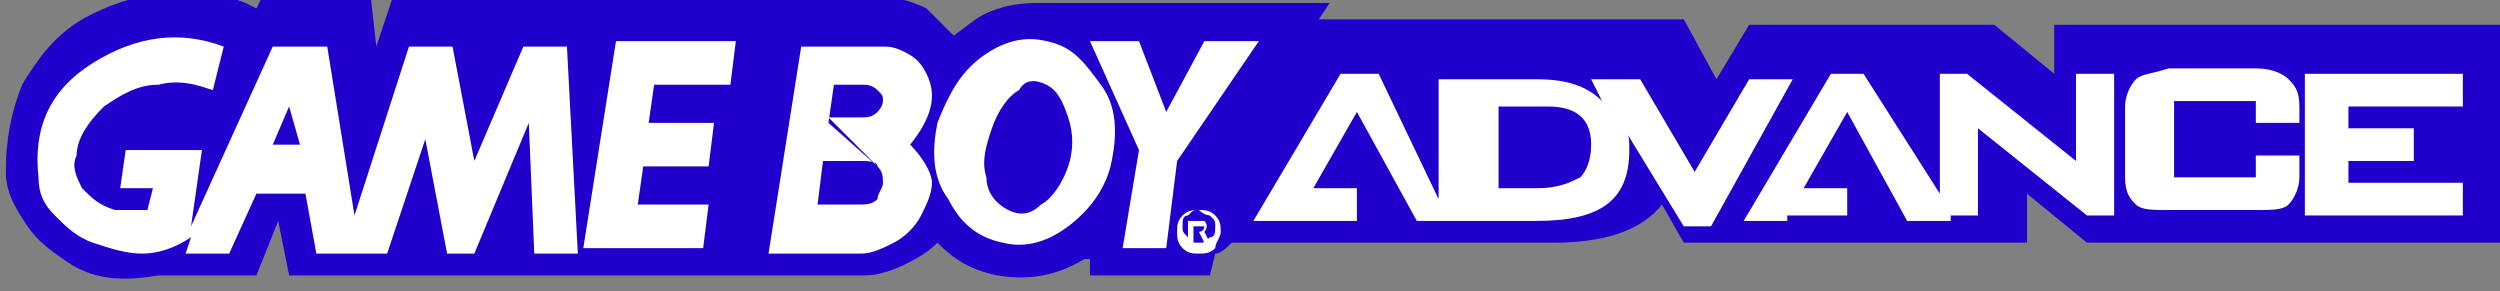 <svg id="svg2" xmlns="http://www.w3.org/2000/svg" viewBox="0 0 1767.5 205.9">
    <rect x="0" y="0" width="1767.5" height="205.9" fill="#808080" stroke="none"/>
    <style>.st0{fill:#1f00cc}.st1{fill:#fff}</style>
    <g id="Camada_x0020_1" transform="translate(-3943.885 -5571.296) scale(38.517)">
        <path id="path10" class="st0"
              d="M126.4 145.3l.4-.6h-5.4c-.4 0-.8.1-1.1.3l-.4.3-.5-.5c-.2-.1-.5-.2-.7-.2h-9.1l-.3.9-.1-.9h-2l-.1.2-.2-.1c-1-.4-2.1-.2-3 .3-.5.3-.8.7-1.1 1.2-.2.5-.3 1-.3 1.6 0 .4.2.7.4 1 .2.3.5.5.8.7.5.3 1 .3 1.6.2h1.8l.4-1 .2 1h10.6c.2 0 .5-.1.7-.2.2-.1.4-.2.6-.4.3.3.6.5 1.1.6.6.1 1.1 0 1.6-.3h.1v.3h2.2l.1-.4c.1 0 .2-.1.3-.2h5.9c.9 0 1.6-.2 2-.7l.4.7h6.3v-.9l1.1.9h7.8v-4h-8.4v.9l-1.1-.9h-4.5l-.6 1-.6-1.1h-6.9v.3z"/>
        <path id="path12" class="st1"
              d="M127.7 146h-.7l-1.6 2.7h1.9v-.6h-.8l.8-1.4 1.1 2h2.2c1.2 0 1.7-.4 1.7-1.3 0-.2 0-.3-.1-.4l1.1 1.8h.5l1.5-2.7h-.8l-1 1.7-1-1.7h-.9l.2.4c-.3-.3-.7-.4-1.2-.4h-1.8v2.2l-1.1-2.3zm2.1.6h1c.5 0 .8.2.8.7 0 .3-.1.5-.2.6-.2.1-.4.2-.8.2h-.7v-1.5h-.1z"/>
        <path id="polygon14" class="st1"
              d="M136.6 146h-.6l-1.6 2.7h.8v-.1h1.1v-.5h-.8l.8-1.4 1.1 2h.8v-.1h.5V147l2 1.6h.5V146h-.7v1.6l-2-1.6h-.5v2.2z"/>
        <path id="path16" class="st1"
              d="M141.6 146.1c-.1.1-.2.3-.2.5v1.3c0 .3.1.4.2.5.1.1.3.1.6.1h1.6c.3 0 .5 0 .6-.1.1-.1.2-.3.2-.5v-.4h-.8v.4h-1.5v-1.4h1.5v.4h.8v-.3c0-.3-.1-.4-.2-.5-.1-.1-.3-.2-.6-.2h-1.6c-.3.1-.5.1-.6.2z"/>
        <path id="polygon18" class="st1" d="M145.5 147v-.4h2.1v-.6h-2.9v2.6h2.9v-.6h-2.1v-.4h1.2v-.6z"/>
        <path id="path20" class="st1"
              d="M106.5 145.5c-.8-.3-1.6-.2-2.4.3-.8.5-1.1 1.2-1 2.1 0 .3.1.5.3.7.2.2.4.4.7.5.3.1.6.2.9.2.3 0 .6-.1.9-.3l-.1.3h.8l.5-1.1h.9l.2 1.1h1.3l.7-2.1.4 2.1h.5l1-2.4.1 2.4h.8l-.2-3.8h-.8l-.9 2.1-.4-2.1h-.8l-1 3.1-.5-3.1h-1l-1.5 3.3.2-1.4h-1.4l-.1.7h.6l-.1.4h-.6c-.3-.1-.4-.2-.6-.4-.1-.2-.2-.4-.1-.6 0-.3.2-.6.5-.9.3-.2.6-.4 1-.4.4-.1.7 0 1 .1l.2-.8zm1.4 1.8h-.5l.3-.7.2.7z"/>
        <path id="polygon22" class="st1" d="M115.9 145.4h-2.2l-.6 3.8h2.2l.1-.8h-1.3l.1-.7h1.2l.1-.8h-1.2l.1-.7h1.4z"/>
        <path id="polygon24" class="st1" d="M125.5 145.4h-1l-.7 1.3-.5-1.3h-.9l.9 2-.3 1.8h.8l.2-1.6z"/>
        <path id="path26" class="st1"
              d="M121.6 145.4c-.4-.1-.8 0-1.2.3-.4.3-.6.7-.8 1.2-.1.5-.1 1 .2 1.4.2.4.5.7 1 .8.4.1.8 0 1.2-.3.4-.3.7-.7.8-1.2.1-.5.1-1-.2-1.4s-.5-.7-1-.8zm0 .8c.2.1.3.3.4.6.1.3.1.6 0 .9-.1.3-.3.6-.5.7-.2.2-.4.2-.6.1-.2-.1-.4-.3-.4-.6-.1-.3 0-.6.1-.9.1-.3.3-.6.5-.7.1-.2.3-.2.5-.1z"/>
        <path id="path28" class="st1"
              d="M119 145.6c-.2-.1-.3-.1-.4-.1h-1.5l-.6 3.8h1.7c.2 0 .4-.1.6-.2.2-.1.4-.3.5-.5.1-.2.2-.4.2-.6 0-.2-.2-.5-.4-.7.4-.5.5-.9.3-1.3-.1-.2-.2-.3-.4-.4zm-1.4 1.3l.1-.7h.5c.1 0 .2 0 .3.1.1.1.1.1.1.2s-.1.2-.1.2c-.1.1-.2.1-.3.1h-.6l.9.9c.1.1.1.2.1.3 0 .1-.1.2-.1.3-.1.1-.2.1-.4.1h-.7l.1-.8h.7c.1 0 .3 0 .3.1l-.9-.8z"/>
        <path id="path30" class="st1"
              d="M124.8 148.9c0-.1 0-.2-.1-.3-.1-.1-.2-.1-.3-.1-.1 0-.2 0-.3.1-.1.1-.1.2-.1.3 0 .1 0 .2.1.3.1.1.2.1.3.1.1 0 .2 0 .3-.1 0-.1.1-.2.1-.3zm-.2-.3c.1.1.1.1.1.2s0 .2-.1.2c-.1.1-.1.1-.2.1s-.2 0-.2-.1c-.1-.1-.1-.1-.1-.2s0-.2.1-.2c.1-.1.1-.1.2-.1.1.1.2.1.2.1z"/>
        <path id="path32" class="st1"
              d="M124.5 148.7H124.2v.4h.1v-.2h.1l.1.2h.1l-.1-.2s.1-.1 0-.2c.1 0 .1 0 0 0zm0 .1s0 .1-.1.1h-.1v-.1h.2c0-.1 0-.1 0 0z"/>
    </g>
</svg>